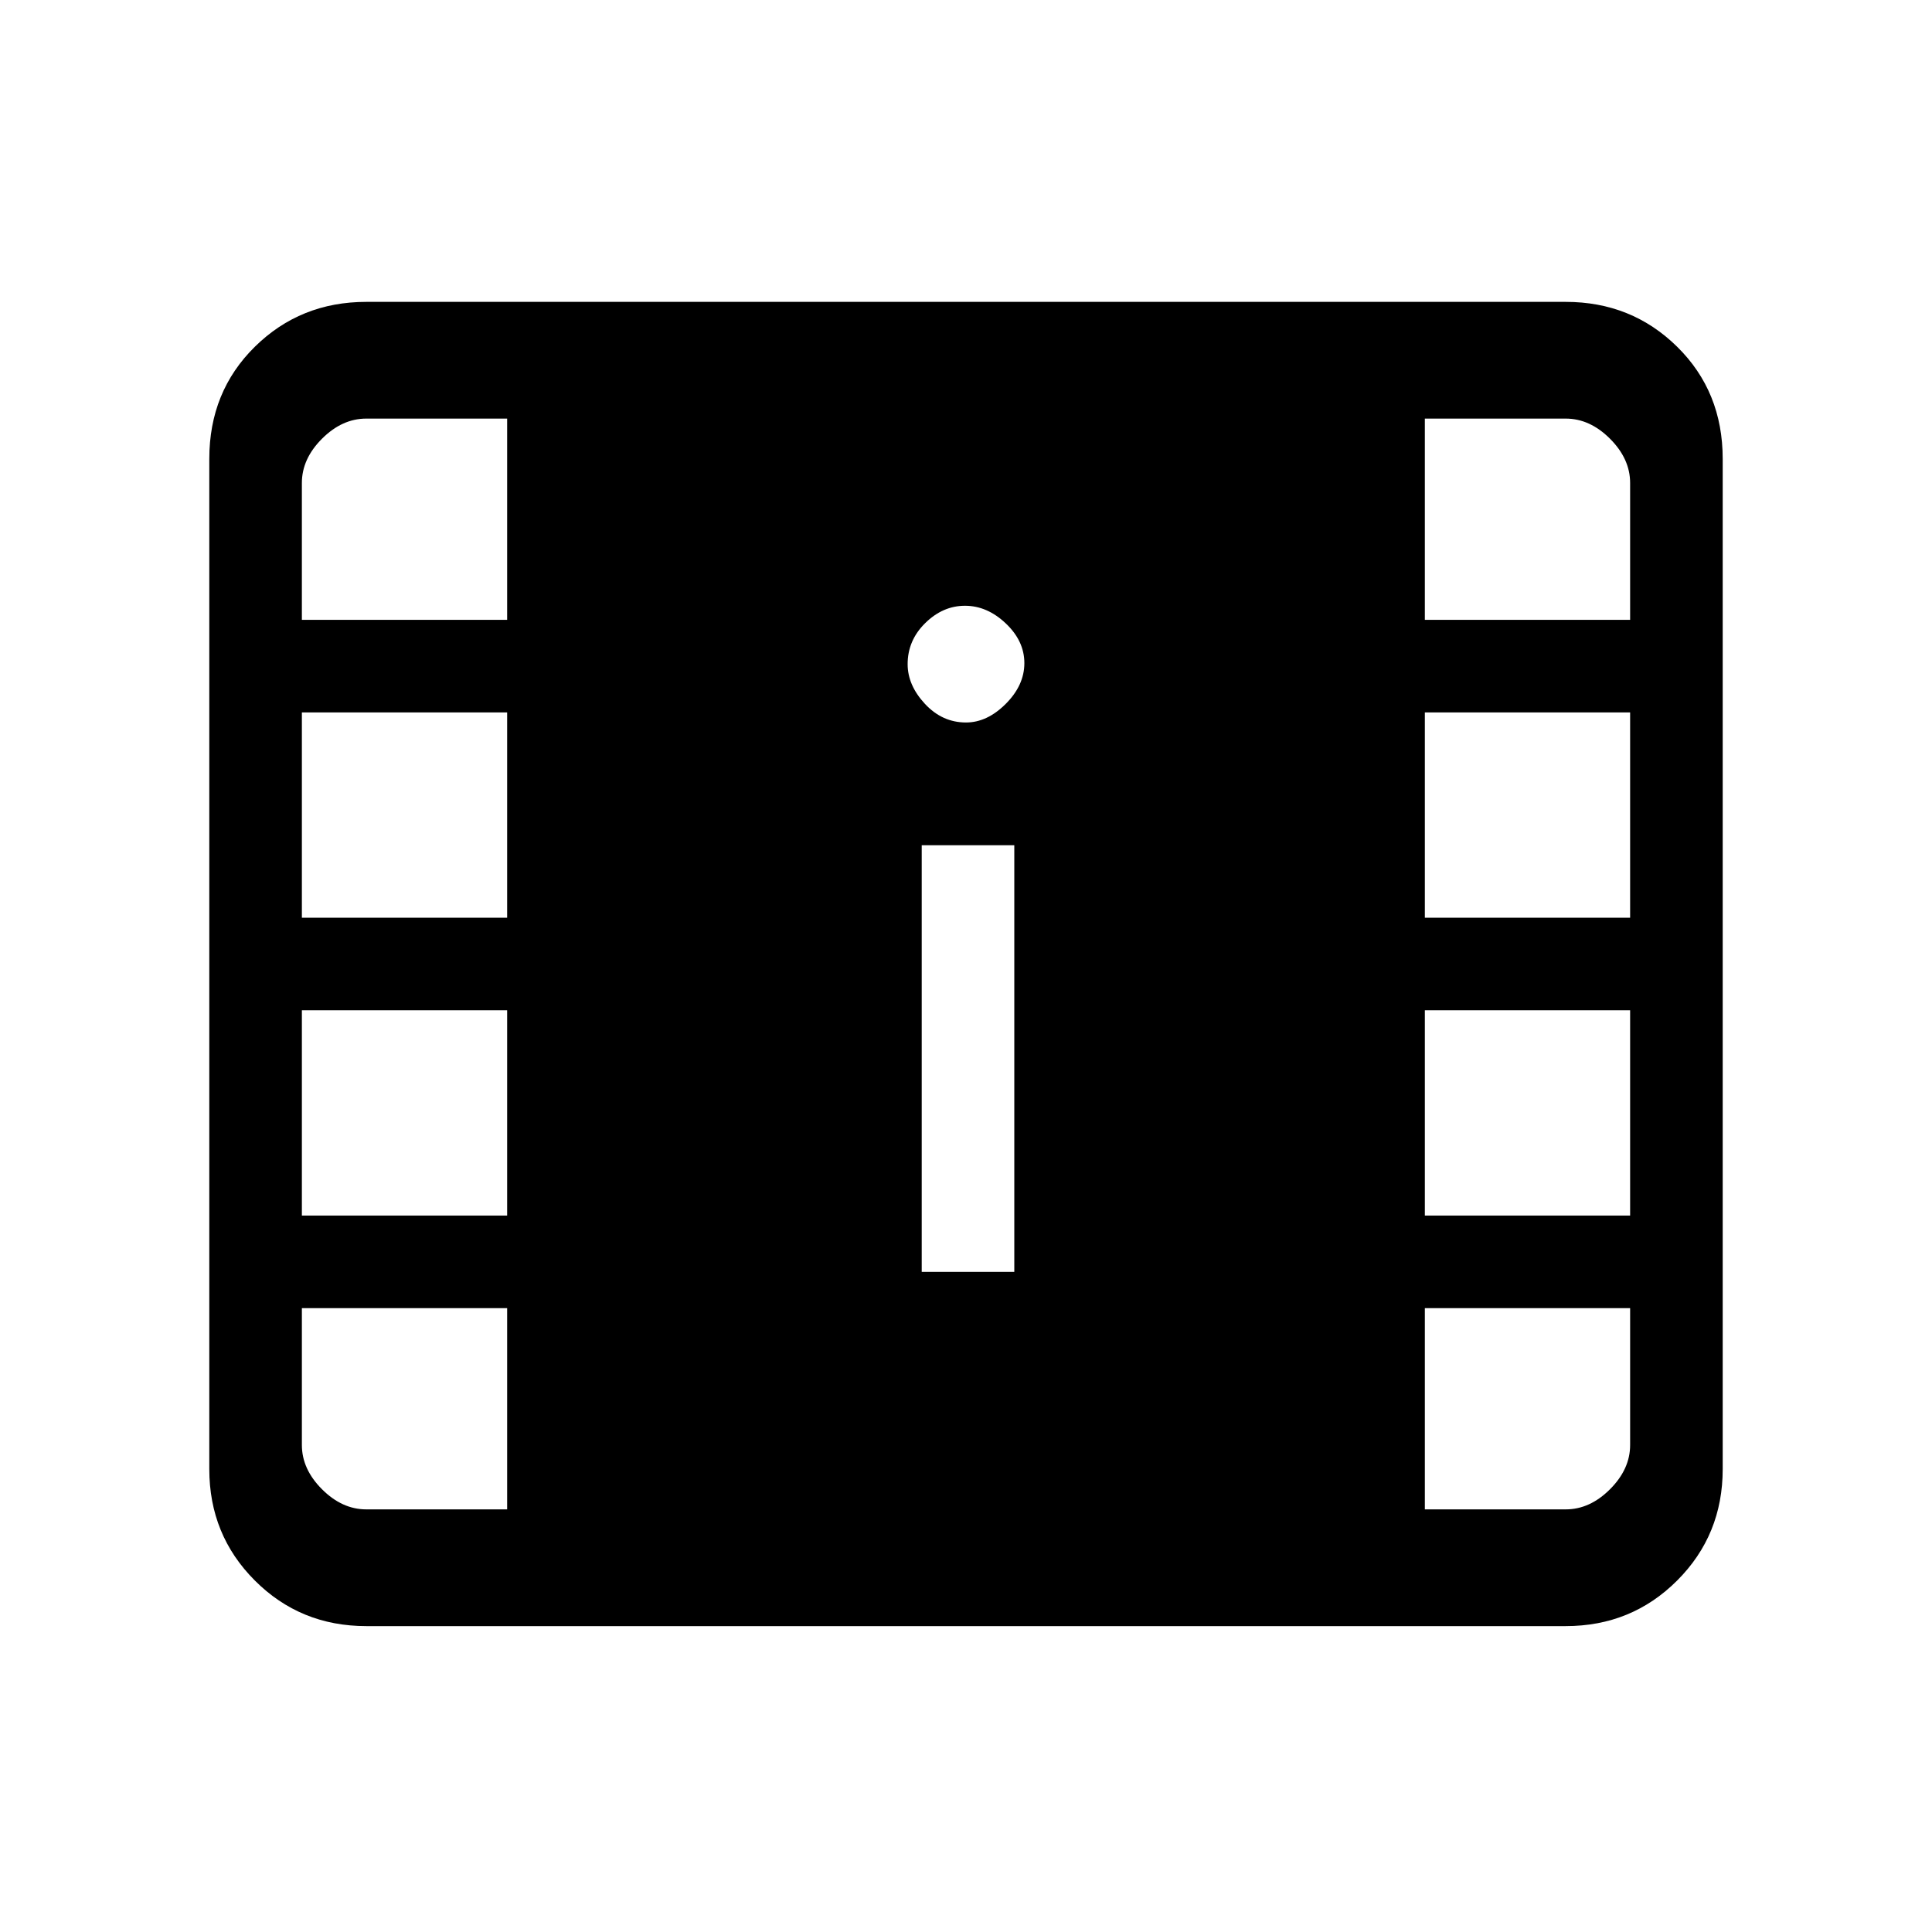 <svg xmlns="http://www.w3.org/2000/svg" height="20" viewBox="0 -960 960 960" width="20"><path d="M182-152q-32.73 0-55.36-22.64Q104-197.27 104-230v-502q0-33.42 22.64-55.71Q149.27-810 182-810h596q32.72 0 55.36 22.29T856-732v502q0 32.73-22.64 55.36Q810.72-152 778-152H182Zm0-58h70v-100H150v68q0 12 10 22t22 10Zm526 0h70q12 0 22-10t10-22v-68H708v100ZM458-328h46v-212h-46v212Zm-308-28h102v-102H150v102Zm558 0h102v-102H708v102ZM150-504h102v-102H150v102Zm558 0h102v-102H708v102Zm-228-97q10.5 0 19.75-9.25T509-630.5q0-11-9.25-19.75T479.5-659q-11 0-19.75 8.6T451-630q0 10.5 8.6 19.75T480-601Zm-330-51h102v-100h-70q-12 0-22 10t-10 22v68Zm558 0h102v-68q0-12-10-22t-22-10h-70v100Z"/></svg>
